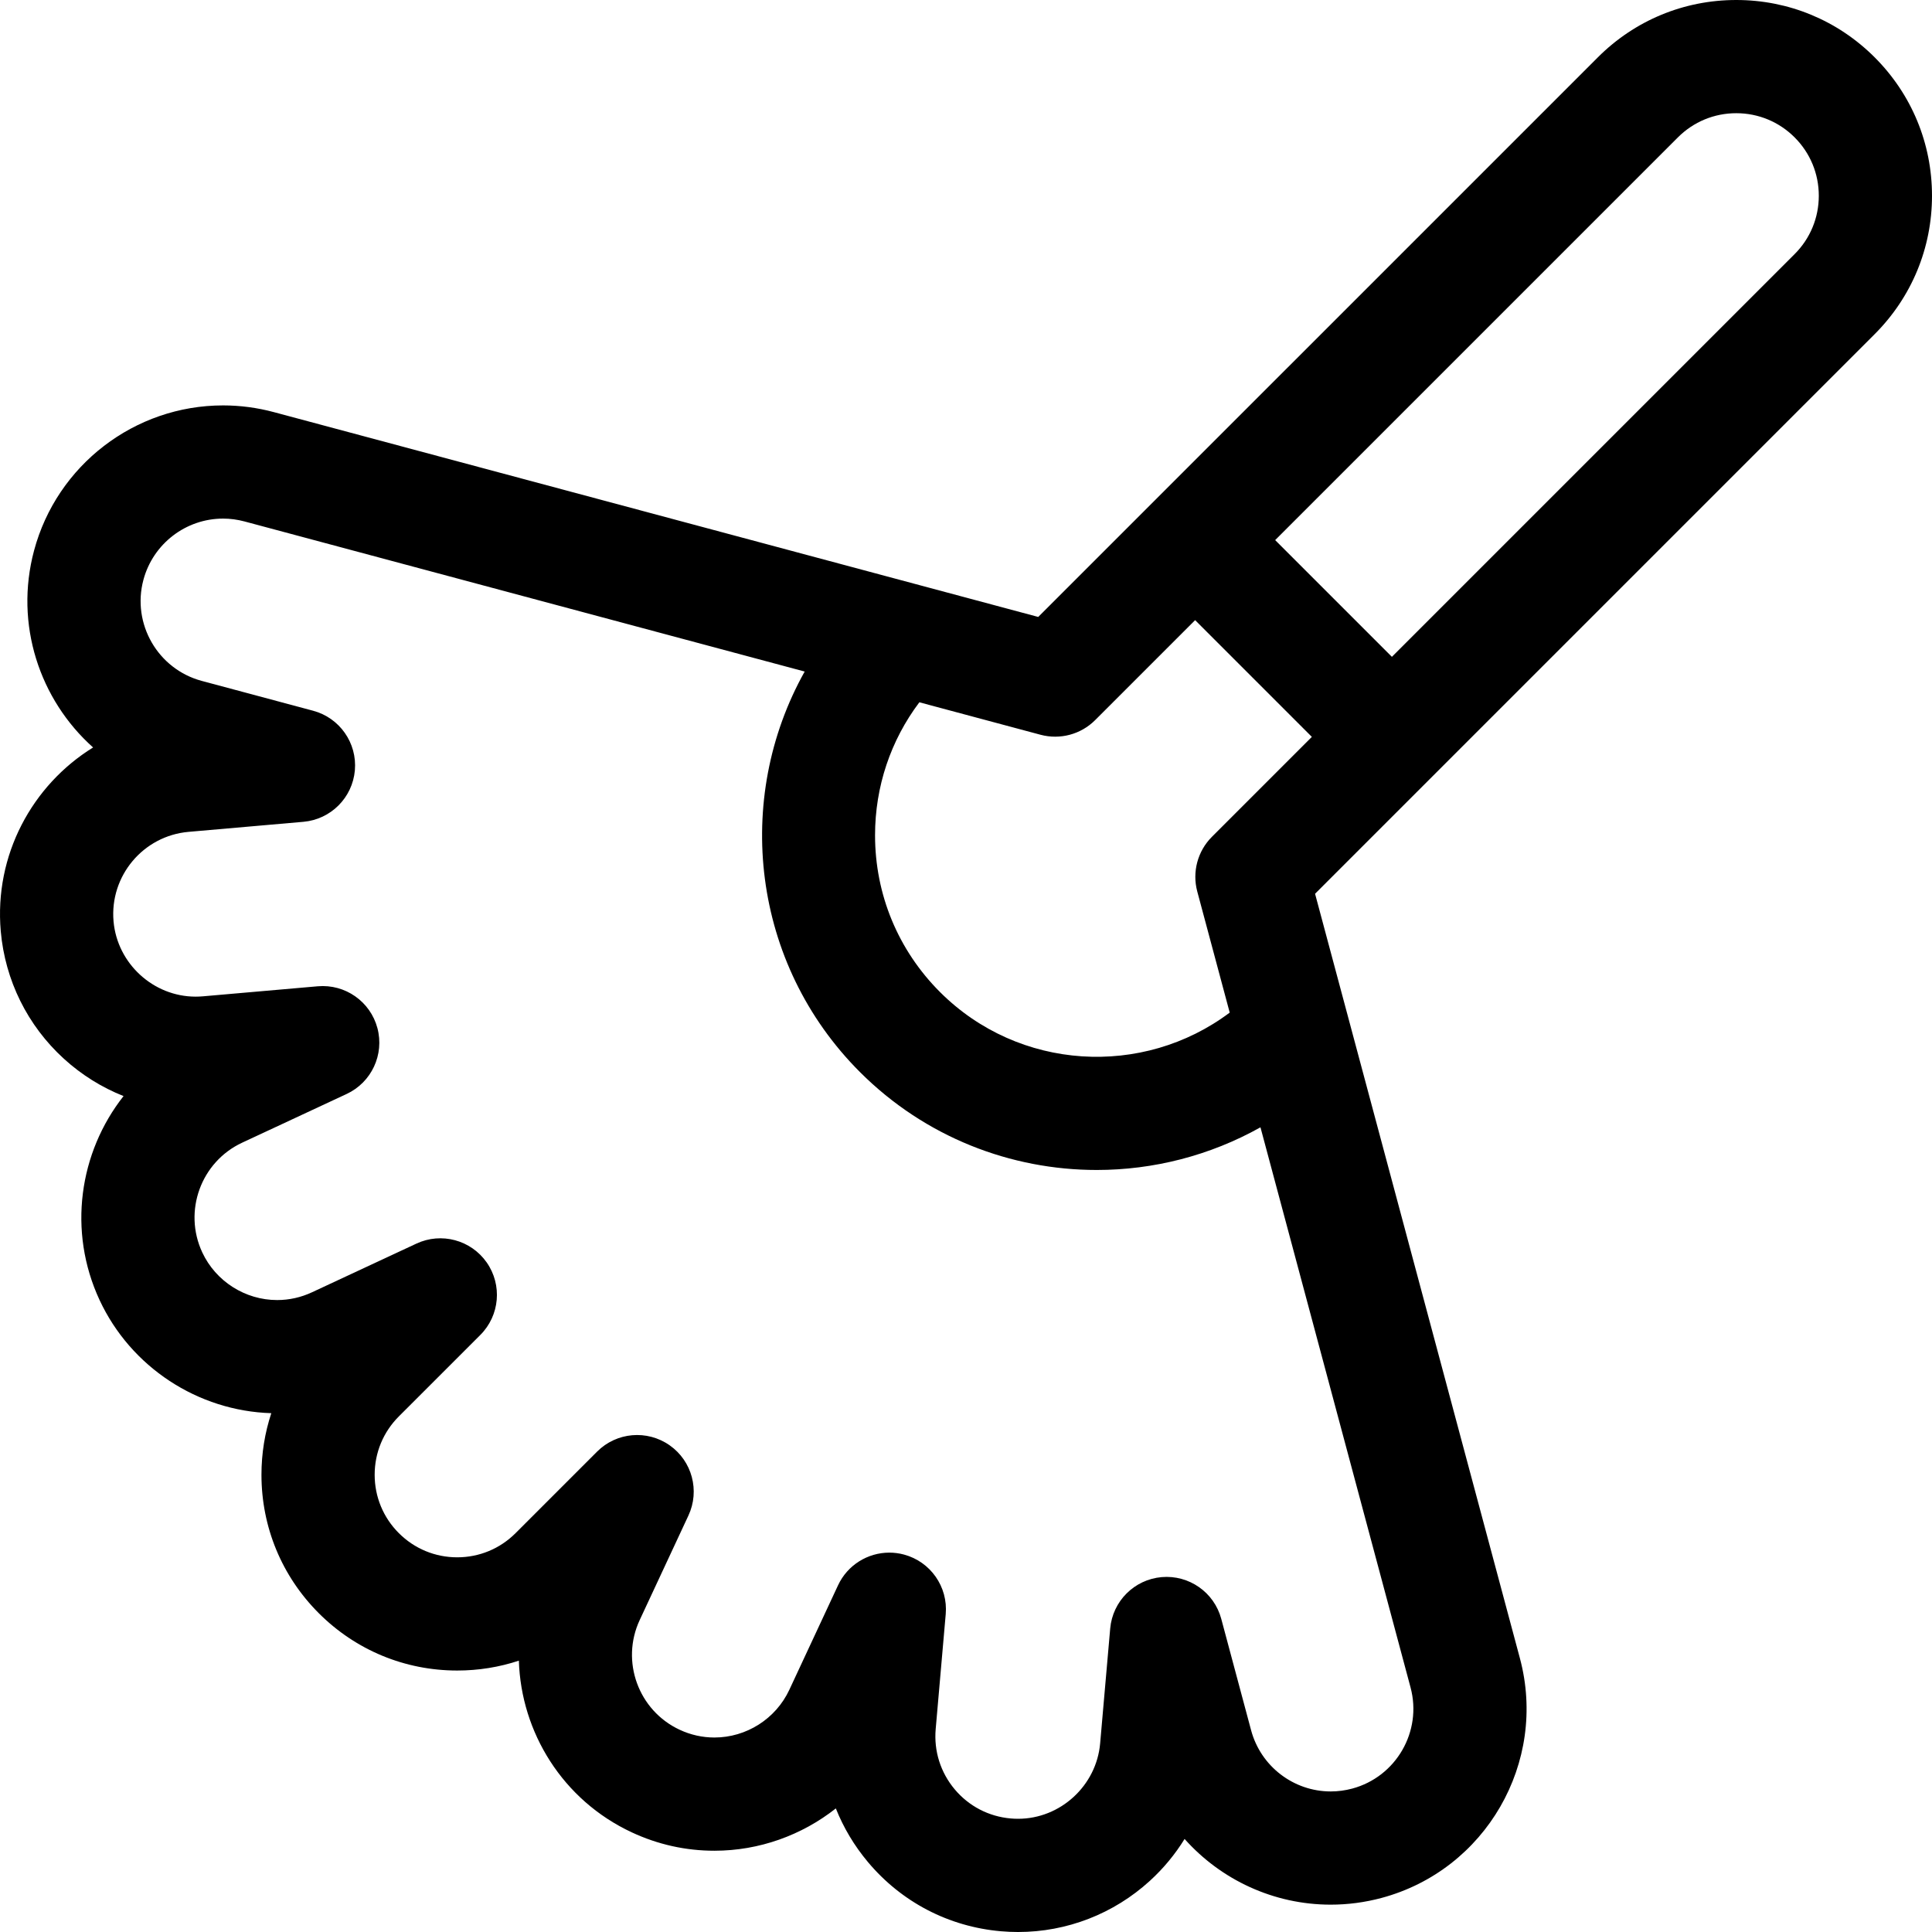 <svg id="Layer_1" enable-background="new 0 0 512 512" height="512" viewBox="0 0 512 512" width="512" xmlns="http://www.w3.org/2000/svg"><path d="m512 51.875c0-13.855-5.396-26.882-15.192-36.679-9.799-9.8-22.825-15.196-36.682-15.196-13.855 0-26.883 5.396-36.68 15.195l-117.317 117.316c-.006.005-.012.009-.017.015s-.01.012-.015.017l-30.955 30.954-202.582-54.283c-4.399-1.179-8.924-1.776-13.448-1.776-23.421 0-44.017 15.814-50.085 38.46-5.238 19.553 1.477 39.546 15.644 52.187-16.15 9.985-26.234 28.512-24.471 48.686 1.141 13.007 7.081 25.013 16.727 33.805 4.687 4.272 10.047 7.606 15.814 9.897-11.749 14.908-14.884 35.756-6.332 54.102 8.271 17.727 26.009 29.343 45.489 29.933-1.717 5.197-2.609 10.692-2.609 16.326 0 13.855 5.396 26.882 15.194 36.68s22.825 15.194 36.681 15.194c5.638 0 11.139-.894 16.341-2.614.585 18.97 11.584 36.948 29.924 45.499 6.929 3.231 14.296 4.87 21.899 4.87 11.866 0 23.167-4.104 32.178-11.216 2.026 5.1 4.881 9.896 8.511 14.223 8.906 10.614 21.413 17.125 35.215 18.331 1.516.133 3.053.2 4.569.2 12.932 0 25.331-4.812 34.914-13.549 3.609-3.292 6.7-7.034 9.214-11.11 9.617 10.798 23.581 17.411 38.728 17.411h.001c4.523 0 9.049-.598 13.448-1.776 27.627-7.402 44.083-35.901 36.682-63.53l-54.282-202.59 148.299-148.302c9.799-9.797 15.195-22.824 15.195-36.68zm-236.257 142.841c5.181 1.388 10.7-.092 14.489-3.883l26.488-26.487 30.935 30.935-26.485 26.485c-3.79 3.789-5.27 9.313-3.883 14.488l8.6 32.096c-22.996 17.266-55.871 15.455-76.782-5.453-11.096-11.097-17.207-25.85-17.207-41.542 0-12.882 4.126-25.128 11.741-35.241zm82.599 279.282c-1.869.5-3.781.754-5.685.754-9.866 0-18.545-6.67-21.104-16.22l-7.908-29.518c-1.884-7.031-8.537-11.688-15.796-11.062-7.251.635-13.001 6.383-13.636 13.635l-2.666 30.442c-.98 11.198-10.532 19.97-21.746 19.97-.646 0-1.303-.028-1.954-.086-5.82-.509-11.093-3.253-14.848-7.729s-5.543-10.146-5.033-15.971l2.658-30.443c.633-7.252-4.032-13.911-11.063-15.794-1.292-.347-2.596-.513-3.883-.513-5.712 0-11.083 3.279-13.593 8.665l-12.909 27.693c-3.581 7.678-11.372 12.639-19.849 12.639-3.189 0-6.291-.692-9.22-2.059-10.932-5.097-15.678-18.138-10.582-29.07l12.914-27.694c3.076-6.597.972-14.451-4.991-18.626-5.965-4.176-14.064-3.467-19.21 1.681l-21.606 21.608c-4.132 4.132-9.625 6.407-15.468 6.407s-11.336-2.275-15.468-6.407c-4.131-4.132-6.407-9.625-6.407-15.467s2.275-11.334 6.406-15.465l21.6-21.596c5.148-5.146 5.857-13.247 1.683-19.21-4.175-5.962-12.029-8.071-18.626-4.992l-27.679 12.903c-2.929 1.364-6.03 2.057-9.219 2.057-8.48 0-16.275-4.962-19.856-12.637-5.096-10.932-.348-23.974 10.579-29.072l27.684-12.906c6.598-3.075 10.034-10.444 8.151-17.477-1.883-7.031-8.546-11.693-15.796-11.062l-30.428 2.661c-.647.057-1.301.085-1.945.085-11.218 0-20.774-8.773-21.756-19.969-1.05-12.018 7.87-22.65 19.884-23.701l30.436-2.663c7.251-.635 13.001-6.385 13.635-13.637.634-7.251-4.03-13.912-11.061-15.796l-29.507-7.905c-11.65-3.123-18.588-15.143-15.468-26.791 2.56-9.552 11.239-16.224 21.107-16.224 1.903 0 3.816.254 5.684.755l148.45 39.777c-18.927 33.797-14.062 77.432 14.647 106.141 17.301 17.3 40.027 25.949 62.754 25.949 14.984 0 29.958-3.785 43.387-11.306l39.777 148.455c3.119 11.651-3.819 23.669-15.47 26.791zm117.251-406.657-106.725 106.726-30.935-30.935 106.728-106.725c4.132-4.132 9.624-6.407 15.466-6.407s11.334 2.275 15.467 6.408c4.131 4.132 6.406 9.625 6.406 15.467s-2.275 11.335-6.407 15.466z"/></svg>